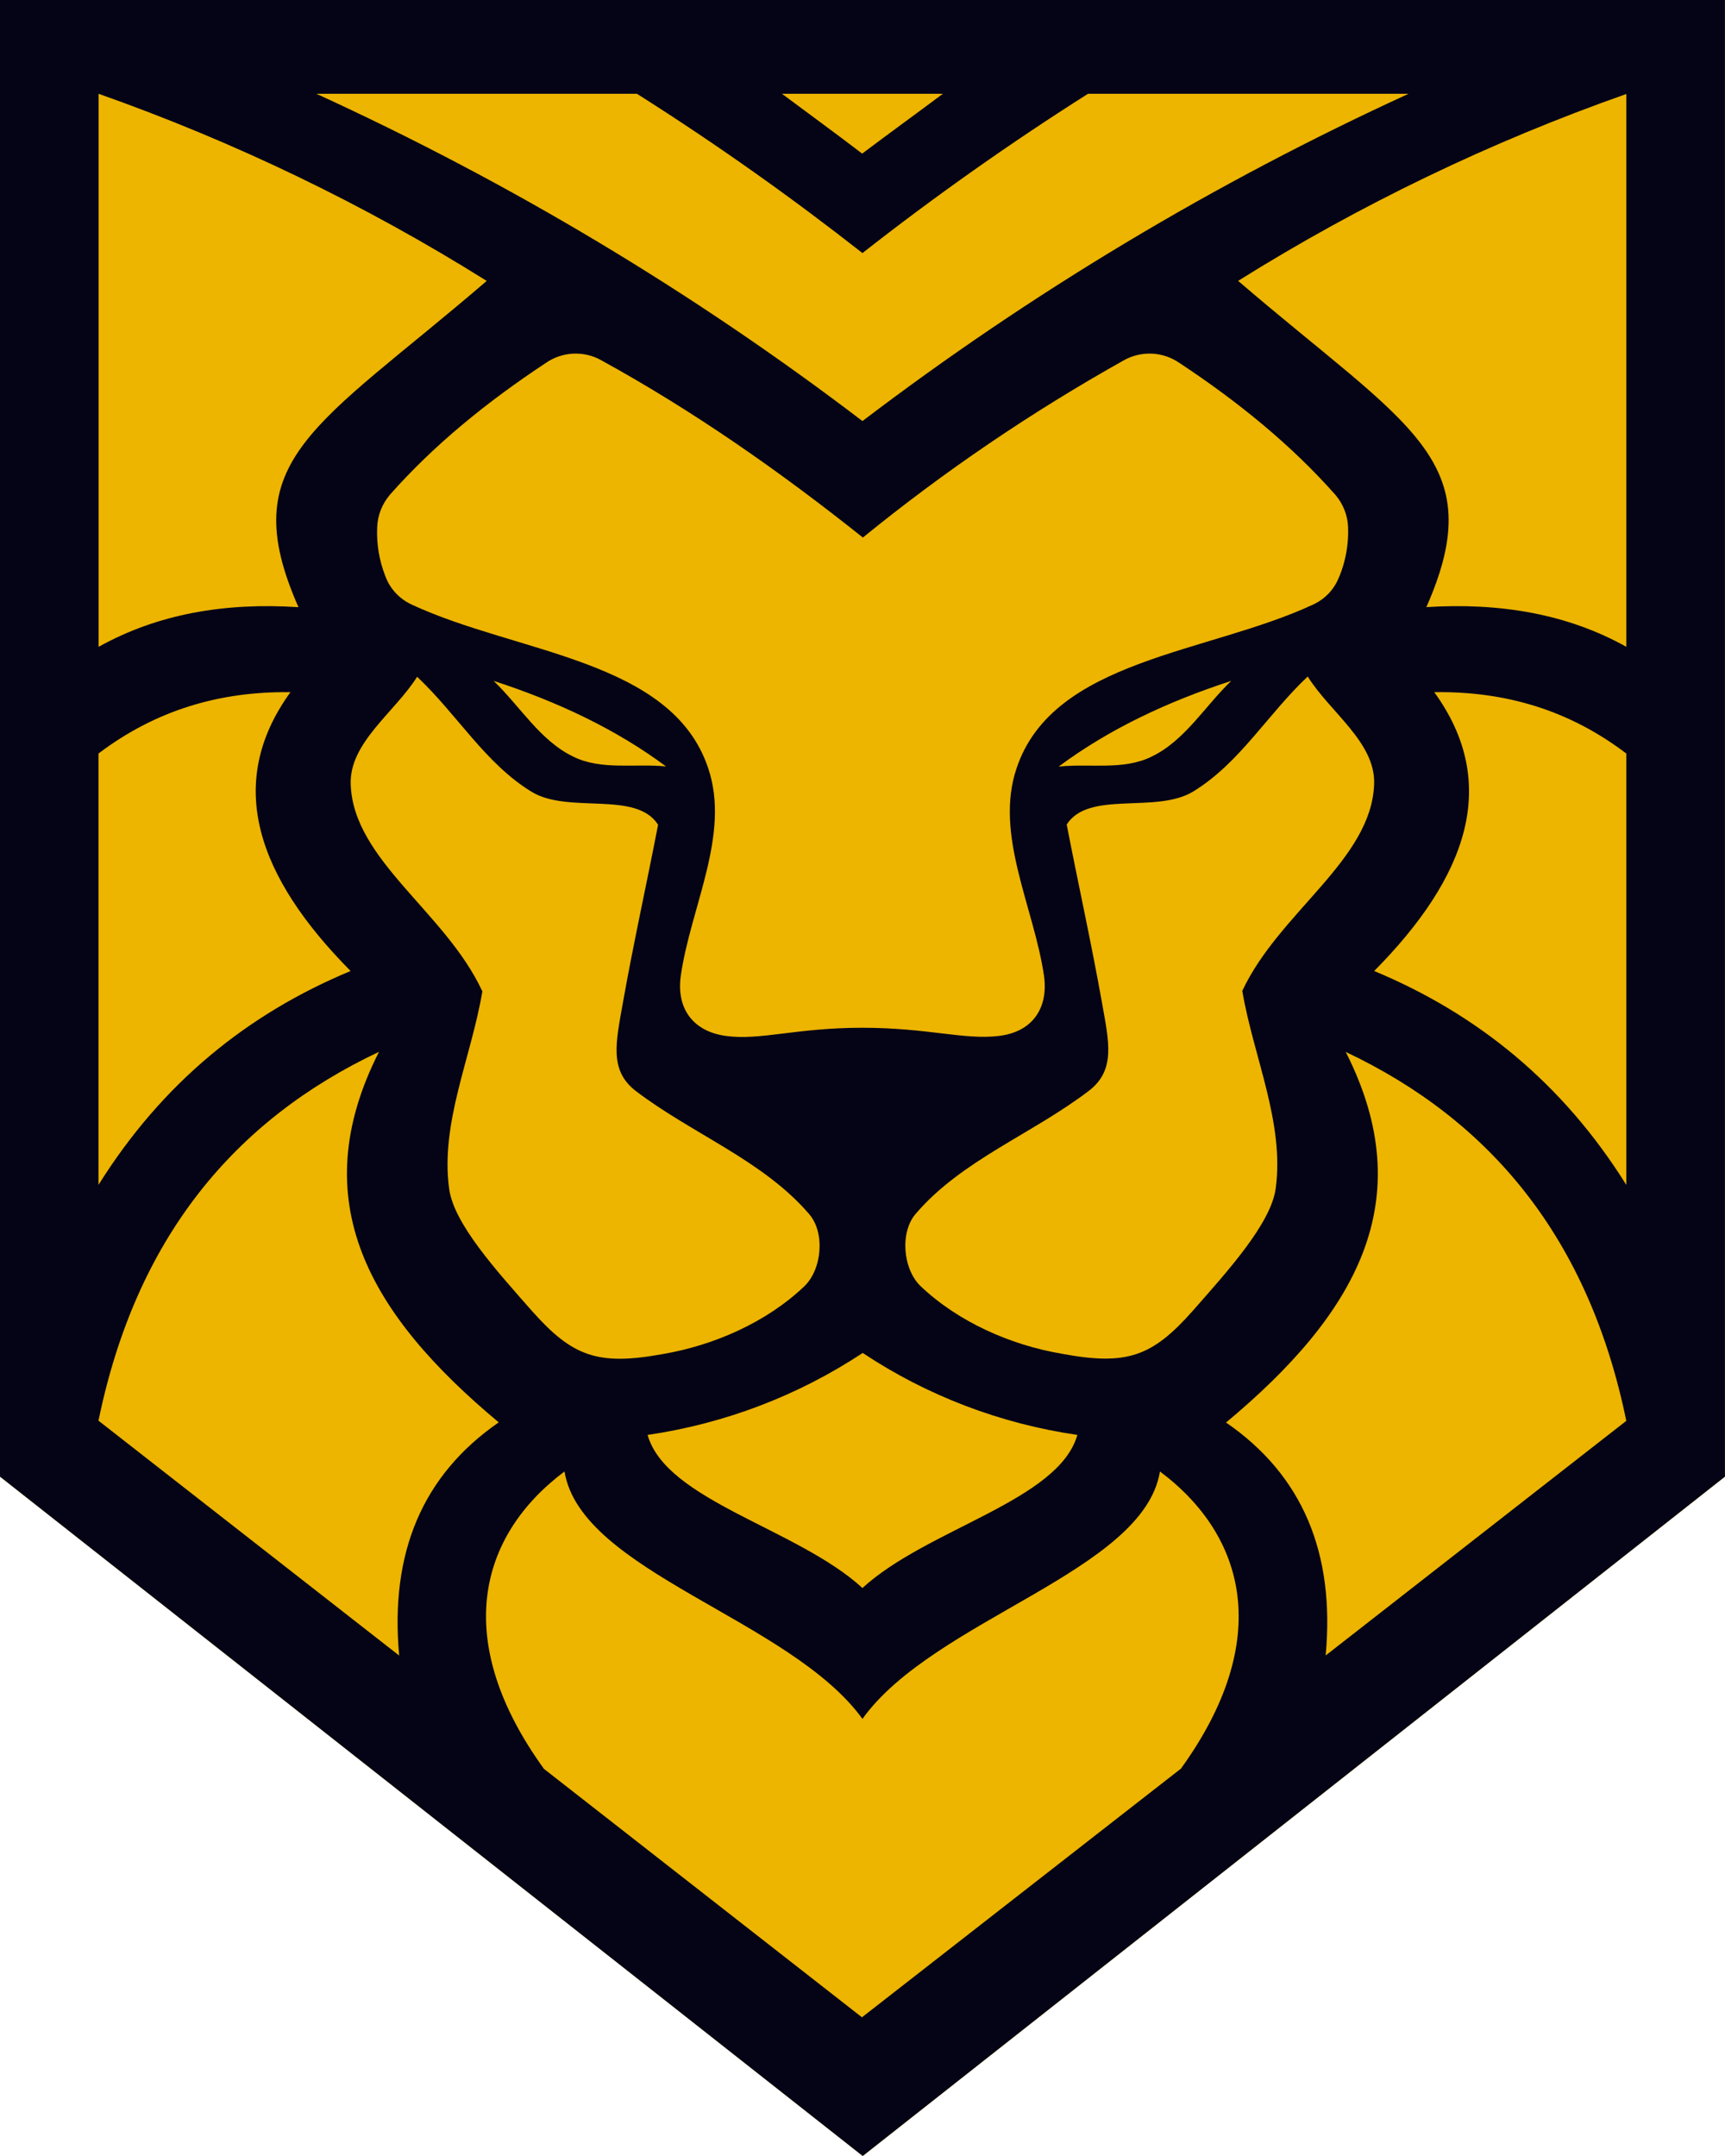 <svg width="32" height="40" viewBox="0 0 32 40" fill="none" xmlns="http://www.w3.org/2000/svg">
<g clip-path="url(#clip0_2636_8041)">
<path fill-rule="evenodd" clip-rule="evenodd" d="M0 0V27.396L16.005 40L32 27.396V0H15.995H0Z" fill="#EDB400"/>
<path fill-rule="evenodd" clip-rule="evenodd" d="M0 0V27.396L16.004 40L31.999 27.396V0H0ZM1.829 1.74C4.354 2.631 6.769 3.796 9.029 5.212C5.869 7.927 4.324 8.52 5.537 11.265C4.173 11.176 2.925 11.389 1.829 12.001V1.74ZM23.665 22.052C23.574 22.701 22.784 23.572 22.129 24.317C21.375 25.169 20.906 25.34 19.703 25.117C18.744 24.955 17.776 24.524 17.081 23.865C16.748 23.549 16.689 22.86 16.99 22.516C17.841 21.522 19.161 21.034 20.208 20.231C20.697 19.848 20.572 19.332 20.443 18.605C20.247 17.506 20.003 16.405 19.788 15.297C20.198 14.656 21.45 15.105 22.136 14.684C22.996 14.158 23.506 13.262 24.259 12.551C24.669 13.211 25.521 13.775 25.491 14.549C25.442 15.956 23.73 16.921 23.045 18.384C23.254 19.612 23.831 20.828 23.665 22.052ZM6.506 14.554C6.476 13.78 7.324 13.215 7.738 12.556C8.491 13.267 9 14.162 9.86 14.689C10.546 15.109 11.798 14.66 12.208 15.301C11.994 16.41 11.749 17.51 11.554 18.61C11.426 19.336 11.299 19.854 11.788 20.236C12.835 21.036 14.153 21.526 15.007 22.521C15.31 22.865 15.251 23.554 14.916 23.869C14.221 24.529 13.252 24.959 12.294 25.122C11.091 25.341 10.621 25.17 9.868 24.322C9.212 23.576 8.42 22.706 8.332 22.056C8.165 20.832 8.743 19.617 8.948 18.393C8.27 16.925 6.554 15.96 6.506 14.554ZM9.156 12.632C10.331 13.014 11.416 13.521 12.356 14.22C11.788 14.162 11.152 14.296 10.633 14.037C10.018 13.741 9.646 13.1 9.156 12.632ZM16.004 25.101C17.198 25.895 18.559 26.414 19.986 26.622C19.637 27.846 17.208 28.356 15.999 29.462C14.791 28.356 12.362 27.846 12.013 26.622C13.443 26.413 14.806 25.893 16.004 25.101ZM19.642 14.22C20.581 13.522 21.667 13.014 22.841 12.632C22.352 13.1 21.98 13.741 21.364 14.037C20.846 14.296 20.211 14.162 19.643 14.222L19.642 14.22ZM24.846 10.691C24.804 10.806 24.739 10.911 24.656 11.002C24.572 11.092 24.471 11.165 24.358 11.217C22.411 12.125 19.538 12.23 18.86 14.248C18.439 15.482 19.182 16.83 19.368 18.111C19.446 18.685 19.172 19.144 18.527 19.22C17.881 19.297 17.215 19.068 15.993 19.068C14.771 19.068 14.104 19.307 13.469 19.22C12.833 19.134 12.549 18.687 12.628 18.111C12.809 16.83 13.557 15.482 13.136 14.248C12.461 12.23 9.585 12.125 7.638 11.217C7.525 11.165 7.424 11.092 7.34 11.002C7.256 10.911 7.191 10.806 7.149 10.691C7.035 10.401 6.983 10.092 6.997 9.782C7.005 9.562 7.088 9.35 7.232 9.18C8.051 8.252 9.042 7.449 10.128 6.732C10.276 6.629 10.452 6.57 10.634 6.561C10.816 6.553 10.997 6.595 11.154 6.684C12.877 7.631 14.471 8.749 16.007 9.973C17.52 8.741 19.14 7.641 20.849 6.684C21.007 6.595 21.188 6.553 21.37 6.561C21.552 6.57 21.728 6.629 21.877 6.732C22.963 7.449 23.951 8.252 24.772 9.18C24.917 9.35 25 9.562 25.008 9.782C25.019 10.093 24.965 10.402 24.848 10.691H24.846ZM1.827 13.98C2.884 13.18 4.068 12.824 5.388 12.842C4.156 14.544 4.781 16.275 6.504 18.015C4.594 18.809 3.011 20.09 1.827 21.983V13.98ZM7.403 30.714L1.827 26.358C2.522 22.973 4.341 20.784 7.031 19.514C5.623 22.287 6.856 24.39 9.252 26.389C7.836 27.368 7.23 28.812 7.405 30.715L7.403 30.714ZM21.901 32.818L15.99 37.427L10.091 32.818C8.369 30.436 8.878 28.495 10.472 27.3C10.776 29.167 14.655 30.035 15.999 31.89C17.33 30.035 21.214 29.164 21.518 27.3C23.116 28.496 23.626 30.437 21.903 32.819L21.901 32.818ZM24.592 30.714C24.768 28.811 24.161 27.367 22.744 26.392C25.14 24.393 26.373 22.29 24.964 19.516C27.654 20.788 29.474 22.978 30.169 26.361L24.592 30.714ZM30.169 21.983C28.986 20.09 27.399 18.809 25.492 18.015C27.214 16.275 27.84 14.544 26.607 12.842C27.928 12.822 29.112 13.176 30.169 13.98V21.983ZM30.169 12C29.073 11.388 27.82 11.178 26.46 11.264C27.673 8.519 26.128 7.926 22.968 5.211C25.229 3.796 27.644 2.633 30.169 1.744V12ZM26.13 1.74C22.532 3.389 19.135 5.426 15.999 7.812C12.866 5.424 9.468 3.387 5.869 1.74H11.816C13.342 2.706 14.726 3.696 15.999 4.695C17.342 3.642 18.738 2.656 20.183 1.74H26.13ZM17.491 1.74C16.992 2.113 16.491 2.476 15.994 2.85C15.505 2.476 15.006 2.113 14.506 1.74H17.491Z" fill="#040416"/>
</g>
<defs>
<clipPath id="clip0_2636_8041">
<rect width="32" height="40" fill="white"/>
</clipPath>
</defs>
</svg>

